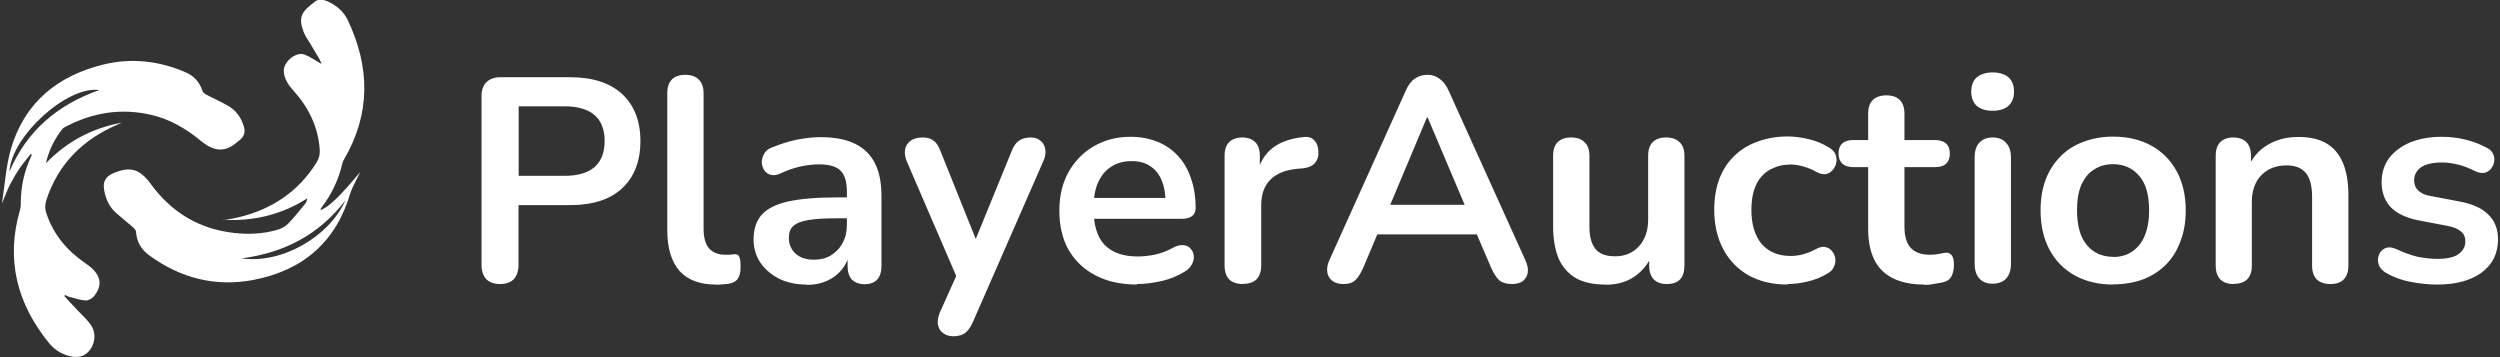 <svg width="196" height="28" viewBox="0 0 196 28" fill="none" xmlns="http://www.w3.org/2000/svg">
<rect x="0" y="0" width="196" height="28" fill="#333333" stroke="none"/>
<g clip-path="url(#clip0_293_2123)">
<path d="M39.201 22.268C38.731 22.268 38.369 22.134 38.114 21.879C37.873 21.611 37.752 21.235 37.752 20.765V7.53C37.752 7.047 37.886 6.684 38.141 6.443C38.396 6.188 38.758 6.054 39.228 6.054H44.705C46.463 6.054 47.819 6.497 48.772 7.369C49.725 8.255 50.208 9.476 50.208 11.06C50.208 12.644 49.725 13.879 48.772 14.765C47.819 15.651 46.463 16.08 44.705 16.08H40.651V20.765C40.651 21.235 40.53 21.611 40.289 21.879C40.047 22.134 39.684 22.268 39.201 22.268ZM40.664 13.785H44.262C45.295 13.785 46.074 13.557 46.611 13.101C47.148 12.631 47.403 11.946 47.403 11.047C47.403 10.148 47.134 9.476 46.611 9.02C46.074 8.564 45.295 8.335 44.262 8.335H40.664V13.772V13.785ZM56.114 22.309C54.852 22.309 53.913 21.946 53.268 21.235C52.638 20.51 52.315 19.45 52.315 18.054V7.302C52.315 6.832 52.436 6.47 52.678 6.228C52.919 5.986 53.268 5.866 53.725 5.866C54.181 5.866 54.53 5.986 54.772 6.228C55.027 6.47 55.161 6.832 55.161 7.302V17.933C55.161 18.631 55.309 19.141 55.591 19.476C55.899 19.812 56.315 19.973 56.866 19.973H57.201C57.309 19.96 57.416 19.946 57.523 19.933C57.738 19.906 57.886 19.96 57.953 20.121C58.033 20.255 58.06 20.55 58.06 20.98C58.06 21.356 57.98 21.651 57.832 21.866C57.684 22.08 57.429 22.201 57.081 22.255C56.933 22.268 56.772 22.282 56.597 22.295C56.436 22.309 56.262 22.322 56.101 22.322L56.114 22.309ZM63.242 22.309C62.436 22.309 61.711 22.161 61.081 21.852C60.463 21.53 59.966 21.114 59.604 20.577C59.255 20.04 59.081 19.45 59.081 18.778C59.081 17.96 59.295 17.315 59.711 16.846C60.141 16.362 60.825 16.013 61.779 15.799C62.731 15.584 64.02 15.476 65.617 15.476H66.758V17.114H65.644C64.705 17.114 63.953 17.154 63.389 17.248C62.825 17.342 62.423 17.503 62.181 17.731C61.953 17.946 61.846 18.241 61.846 18.644C61.846 19.141 62.02 19.557 62.369 19.879C62.718 20.201 63.201 20.362 63.819 20.362C64.315 20.362 64.758 20.255 65.134 20.027C65.523 19.785 65.846 19.463 66.06 19.047C66.289 18.631 66.396 18.161 66.396 17.637V15.02C66.396 14.268 66.235 13.718 65.899 13.382C65.564 13.047 65 12.886 64.221 12.886C63.779 12.886 63.309 12.94 62.785 13.047C62.289 13.154 61.752 13.329 61.188 13.597C60.906 13.731 60.638 13.772 60.409 13.705C60.195 13.637 60.033 13.517 59.913 13.342C59.792 13.141 59.725 12.926 59.725 12.711C59.725 12.496 59.792 12.268 59.913 12.054C60.033 11.825 60.235 11.664 60.53 11.557C61.228 11.275 61.899 11.06 62.53 10.94C63.188 10.819 63.779 10.752 64.302 10.752C65.389 10.752 66.289 10.913 66.987 11.248C67.698 11.584 68.235 12.094 68.584 12.778C68.933 13.45 69.107 14.309 69.107 15.369V20.832C69.107 21.302 69 21.664 68.772 21.919C68.544 22.161 68.221 22.282 67.792 22.282C67.362 22.282 67.04 22.161 66.785 21.919C66.557 21.664 66.45 21.302 66.45 20.832V19.745H66.638C66.53 20.282 66.315 20.738 66.007 21.127C65.698 21.503 65.322 21.799 64.852 22.013C64.382 22.228 63.846 22.335 63.242 22.335V22.309ZM74.731 26.362C74.396 26.362 74.127 26.268 73.913 26.094C73.698 25.933 73.577 25.705 73.523 25.409C73.497 25.127 73.55 24.819 73.684 24.497L75.228 21.06V22.241L71.094 12.658C70.96 12.322 70.906 12.013 70.96 11.731C71 11.45 71.148 11.221 71.376 11.047C71.617 10.859 71.94 10.778 72.356 10.778C72.705 10.778 72.987 10.859 73.201 11.033C73.416 11.181 73.604 11.476 73.765 11.919L76.839 19.584H76.154L79.295 11.893C79.456 11.463 79.658 11.181 79.886 11.033C80.114 10.872 80.423 10.778 80.799 10.778C81.134 10.778 81.403 10.872 81.591 11.047C81.792 11.208 81.913 11.436 81.953 11.731C81.993 12 81.953 12.309 81.792 12.644L76.262 25.275C76.06 25.705 75.846 25.986 75.631 26.134C75.403 26.282 75.107 26.362 74.745 26.362H74.731ZM89.148 22.309C87.886 22.309 86.799 22.067 85.899 21.597C84.987 21.127 84.289 20.456 83.778 19.597C83.295 18.738 83.054 17.705 83.054 16.523C83.054 15.342 83.295 14.362 83.765 13.503C84.248 12.644 84.906 11.96 85.738 11.476C86.584 10.98 87.55 10.725 88.624 10.725C89.416 10.725 90.114 10.859 90.745 11.114C91.376 11.369 91.926 11.745 92.356 12.228C92.812 12.711 93.148 13.302 93.376 14C93.617 14.684 93.738 15.45 93.738 16.322C93.738 16.59 93.644 16.805 93.443 16.953C93.255 17.087 93 17.154 92.651 17.154H85.349V15.517H91.738L91.376 15.852C91.376 15.154 91.268 14.577 91.054 14.094C90.852 13.624 90.557 13.262 90.168 13.02C89.792 12.765 89.309 12.631 88.731 12.631C88.101 12.631 87.55 12.778 87.094 13.087C86.651 13.369 86.315 13.799 86.074 14.335C85.846 14.872 85.738 15.503 85.738 16.241V16.403C85.738 17.651 86.02 18.577 86.597 19.195C87.188 19.799 88.047 20.107 89.188 20.107C89.577 20.107 90.02 20.067 90.503 19.973C91 19.866 91.47 19.691 91.913 19.45C92.235 19.262 92.517 19.195 92.758 19.221C93 19.235 93.188 19.315 93.322 19.476C93.47 19.624 93.564 19.812 93.591 20.04C93.617 20.255 93.577 20.47 93.456 20.698C93.349 20.926 93.161 21.127 92.893 21.288C92.356 21.624 91.752 21.879 91.054 22.04C90.369 22.188 89.738 22.268 89.148 22.268V22.309ZM97.456 22.268C96.987 22.268 96.624 22.148 96.369 21.906C96.127 21.651 96.007 21.288 96.007 20.819V12.215C96.007 11.745 96.127 11.382 96.369 11.141C96.611 10.899 96.96 10.778 97.389 10.778C97.819 10.778 98.168 10.899 98.409 11.141C98.651 11.382 98.772 11.745 98.772 12.215V13.651H98.544C98.758 12.738 99.174 12.054 99.792 11.584C100.409 11.114 101.242 10.832 102.275 10.738C102.597 10.711 102.839 10.792 103.027 10.993C103.228 11.181 103.336 11.463 103.362 11.852C103.389 12.228 103.295 12.537 103.094 12.778C102.893 13.007 102.597 13.141 102.181 13.194L101.685 13.235C100.758 13.329 100.06 13.611 99.591 14.094C99.121 14.564 98.879 15.235 98.879 16.094V20.805C98.879 21.275 98.758 21.637 98.517 21.892C98.275 22.134 97.913 22.255 97.443 22.255L97.456 22.268ZM105.336 22.268C104.973 22.268 104.678 22.188 104.45 22.013C104.235 21.852 104.114 21.624 104.06 21.356C104.02 21.074 104.06 20.752 104.221 20.403L110.221 7.087C110.423 6.644 110.651 6.335 110.933 6.161C111.215 5.96 111.55 5.866 111.913 5.866C112.275 5.866 112.57 5.96 112.839 6.161C113.121 6.349 113.376 6.658 113.564 7.087L119.591 20.403C119.752 20.752 119.819 21.074 119.778 21.356C119.738 21.637 119.604 21.866 119.389 22.04C119.174 22.188 118.893 22.268 118.544 22.268C118.114 22.268 117.792 22.174 117.537 21.973C117.309 21.758 117.107 21.436 116.919 21.02L115.443 17.584L116.678 18.376H107.081L108.315 17.584L106.866 21.02C106.664 21.463 106.463 21.772 106.248 21.973C106.034 22.174 105.738 22.268 105.336 22.268ZM111.872 9.208L108.691 16.778L108.101 16.054H115.698L115.134 16.778L111.926 9.208H111.886H111.872ZM125.859 22.309C124.933 22.309 124.168 22.148 123.564 21.812C122.96 21.463 122.503 20.953 122.195 20.268C121.913 19.584 121.765 18.738 121.765 17.718V12.215C121.765 11.731 121.886 11.369 122.127 11.141C122.369 10.899 122.718 10.778 123.174 10.778C123.631 10.778 123.98 10.899 124.221 11.141C124.476 11.369 124.611 11.731 124.611 12.215V17.772C124.611 18.564 124.772 19.141 125.094 19.53C125.416 19.919 125.926 20.094 126.624 20.094C127.376 20.094 128.007 19.839 128.49 19.315C128.973 18.778 129.215 18.08 129.215 17.221V12.215C129.215 11.731 129.336 11.369 129.577 11.141C129.819 10.899 130.168 10.778 130.624 10.778C131.081 10.778 131.43 10.899 131.671 11.141C131.926 11.369 132.06 11.731 132.06 12.215V20.819C132.06 21.785 131.604 22.268 130.678 22.268C130.235 22.268 129.899 22.148 129.658 21.906C129.416 21.651 129.295 21.288 129.295 20.819V19.087L129.617 19.772C129.295 20.59 128.812 21.221 128.168 21.664C127.537 22.107 126.772 22.322 125.899 22.322L125.859 22.309ZM140.154 22.309C138.987 22.309 137.966 22.067 137.107 21.597C136.248 21.114 135.577 20.429 135.107 19.544C134.638 18.658 134.396 17.637 134.396 16.443C134.396 15.543 134.53 14.752 134.785 14.054C135.054 13.342 135.443 12.738 135.94 12.255C136.436 11.758 137.04 11.369 137.765 11.114C138.476 10.845 139.268 10.698 140.154 10.698C140.651 10.698 141.188 10.765 141.765 10.899C142.356 11.033 142.906 11.262 143.429 11.584C143.671 11.731 143.832 11.919 143.913 12.134C143.993 12.349 144.007 12.564 143.953 12.792C143.913 13.007 143.805 13.194 143.658 13.356C143.523 13.503 143.349 13.611 143.134 13.651C142.919 13.678 142.691 13.624 142.423 13.49C142.087 13.289 141.752 13.154 141.403 13.06C141.054 12.953 140.718 12.899 140.396 12.899C139.899 12.899 139.456 12.98 139.081 13.154C138.705 13.302 138.369 13.53 138.101 13.839C137.846 14.121 137.644 14.496 137.51 14.926C137.376 15.369 137.309 15.879 137.309 16.456C137.309 17.584 137.577 18.47 138.101 19.114C138.651 19.745 139.416 20.067 140.396 20.067C140.718 20.067 141.04 20.027 141.376 19.933C141.725 19.839 142.074 19.691 142.423 19.503C142.678 19.369 142.906 19.315 143.107 19.369C143.322 19.409 143.497 19.517 143.631 19.691C143.765 19.839 143.846 20.027 143.886 20.255C143.913 20.47 143.886 20.684 143.792 20.886C143.711 21.101 143.564 21.275 143.336 21.409C142.839 21.718 142.302 21.933 141.738 22.067C141.174 22.201 140.651 22.268 140.141 22.268L140.154 22.309ZM150.879 22.309C149.899 22.309 149.067 22.148 148.396 21.812C147.738 21.476 147.255 20.993 146.946 20.362C146.624 19.705 146.463 18.913 146.463 17.946V13.101H145.282C144.919 13.101 144.638 13.007 144.436 12.832C144.235 12.631 144.141 12.376 144.141 12.04C144.141 11.705 144.235 11.423 144.436 11.248C144.638 11.06 144.919 10.98 145.282 10.98H146.463V8.913C146.463 8.443 146.584 8.08 146.825 7.839C147.081 7.597 147.443 7.476 147.899 7.476C148.356 7.476 148.705 7.597 148.946 7.839C149.188 8.08 149.309 8.443 149.309 8.913V10.98H151.725C152.087 10.98 152.369 11.074 152.57 11.248C152.772 11.436 152.866 11.691 152.866 12.04C152.866 12.389 152.772 12.644 152.57 12.832C152.369 13.02 152.087 13.101 151.725 13.101H149.309V17.785C149.309 18.51 149.47 19.06 149.792 19.423C150.114 19.785 150.624 19.973 151.336 19.973C151.591 19.973 151.819 19.946 152.02 19.906C152.221 19.866 152.396 19.825 152.544 19.812C152.732 19.799 152.879 19.852 153 20C153.121 20.121 153.188 20.376 153.188 20.778C153.188 21.087 153.134 21.356 153.027 21.597C152.933 21.825 152.758 21.986 152.503 22.08C152.302 22.148 152.047 22.188 151.725 22.241C151.403 22.309 151.121 22.335 150.879 22.335V22.309ZM156.221 22.241C155.765 22.241 155.416 22.107 155.174 21.825C154.933 21.557 154.812 21.168 154.812 20.684V12.335C154.812 11.839 154.933 11.45 155.174 11.194C155.416 10.926 155.765 10.778 156.221 10.778C156.678 10.778 157.027 10.913 157.268 11.194C157.523 11.45 157.658 11.825 157.658 12.335V20.684C157.658 21.168 157.537 21.544 157.295 21.825C157.054 22.094 156.691 22.241 156.221 22.241ZM156.221 8.684C155.685 8.684 155.268 8.55 154.973 8.295C154.691 8.027 154.544 7.651 154.544 7.181C154.544 6.711 154.691 6.322 154.973 6.067C155.282 5.812 155.698 5.678 156.221 5.678C156.745 5.678 157.188 5.812 157.47 6.067C157.752 6.322 157.899 6.698 157.899 7.181C157.899 7.664 157.752 8.027 157.47 8.295C157.188 8.55 156.758 8.684 156.221 8.684ZM165.671 22.309C164.517 22.309 163.523 22.067 162.664 21.597C161.819 21.127 161.161 20.456 160.691 19.597C160.221 18.711 159.98 17.691 159.98 16.497C159.98 15.597 160.114 14.805 160.369 14.107C160.638 13.396 161.027 12.792 161.523 12.282C162.02 11.772 162.624 11.382 163.322 11.127C164.02 10.859 164.799 10.711 165.671 10.711C166.825 10.711 167.819 10.953 168.678 11.423C169.523 11.893 170.181 12.564 170.651 13.423C171.121 14.282 171.362 15.315 171.362 16.497C171.362 17.396 171.228 18.201 170.946 18.913C170.691 19.624 170.315 20.241 169.805 20.752C169.309 21.248 168.705 21.637 168.007 21.906C167.309 22.161 166.53 22.295 165.658 22.295L165.671 22.309ZM165.671 20.148C166.235 20.148 166.732 20.013 167.148 19.731C167.564 19.45 167.899 19.06 168.127 18.523C168.369 17.973 168.49 17.302 168.49 16.497C168.49 15.289 168.235 14.376 167.711 13.785C167.201 13.181 166.517 12.872 165.658 12.872C165.094 12.872 164.597 13.007 164.181 13.289C163.752 13.543 163.43 13.946 163.174 14.496C162.946 15.033 162.839 15.691 162.839 16.497C162.839 17.691 163.094 18.604 163.617 19.221C164.127 19.825 164.812 20.134 165.671 20.134V20.148ZM175.121 22.268C174.664 22.268 174.315 22.148 174.074 21.906C173.832 21.651 173.711 21.288 173.711 20.819V12.215C173.711 11.745 173.832 11.382 174.074 11.141C174.315 10.899 174.664 10.778 175.094 10.778C175.523 10.778 175.872 10.899 176.114 11.141C176.356 11.382 176.476 11.745 176.476 12.215V13.758L176.221 13.194C176.557 12.389 177.067 11.785 177.765 11.369C178.477 10.94 179.282 10.738 180.181 10.738C181.08 10.738 181.805 10.899 182.383 11.235C182.96 11.57 183.389 12.08 183.685 12.765C183.966 13.436 184.114 14.282 184.114 15.315V20.819C184.114 21.288 183.993 21.651 183.752 21.906C183.51 22.148 183.161 22.268 182.705 22.268C182.248 22.268 181.899 22.148 181.631 21.906C181.389 21.651 181.268 21.288 181.268 20.819V15.45C181.268 14.591 181.107 13.96 180.772 13.557C180.45 13.168 179.953 12.966 179.268 12.966C178.436 12.966 177.765 13.235 177.268 13.758C176.785 14.268 176.544 14.966 176.544 15.825V20.805C176.544 21.772 176.06 22.255 175.107 22.255L175.121 22.268ZM191.094 22.309C190.436 22.309 189.752 22.241 189.027 22.107C188.302 21.973 187.644 21.731 187.067 21.396C186.825 21.248 186.651 21.074 186.544 20.872C186.45 20.658 186.409 20.456 186.436 20.255C186.463 20.04 186.544 19.866 186.664 19.705C186.799 19.557 186.973 19.45 187.161 19.409C187.376 19.369 187.604 19.409 187.846 19.517C188.45 19.799 189.027 20.013 189.55 20.134C190.087 20.241 190.611 20.295 191.121 20.295C191.846 20.295 192.383 20.174 192.732 19.933C193.094 19.678 193.282 19.342 193.282 18.926C193.282 18.577 193.161 18.309 192.919 18.134C192.691 17.933 192.342 17.799 191.872 17.705L189.604 17.275C188.664 17.087 187.94 16.752 187.443 16.255C186.96 15.745 186.718 15.074 186.718 14.282C186.718 13.557 186.919 12.926 187.309 12.389C187.725 11.852 188.275 11.45 188.987 11.154C189.698 10.872 190.517 10.725 191.443 10.725C192.114 10.725 192.732 10.805 193.309 10.953C193.899 11.087 194.463 11.315 195.013 11.611C195.242 11.731 195.389 11.893 195.47 12.094C195.564 12.295 195.577 12.496 195.537 12.711C195.497 12.913 195.403 13.087 195.268 13.262C195.134 13.409 194.96 13.517 194.745 13.557C194.544 13.584 194.315 13.543 194.06 13.423C193.591 13.181 193.134 13.007 192.691 12.899C192.262 12.792 191.859 12.738 191.456 12.738C190.718 12.738 190.154 12.872 189.792 13.127C189.443 13.382 189.268 13.731 189.268 14.148C189.268 14.47 189.376 14.738 189.591 14.94C189.805 15.141 190.128 15.302 190.57 15.369L192.839 15.799C193.819 15.986 194.57 16.309 195.067 16.805C195.577 17.288 195.846 17.946 195.846 18.765C195.846 19.866 195.416 20.738 194.544 21.382C193.685 22 192.53 22.309 191.081 22.309H191.094Z" fill="white"/>
<path d="M17.523 17.262C17.94 17.181 18.356 17.127 18.772 17.02C21.335 16.389 23.389 15.02 24.812 12.752C25.013 12.429 25.094 12.107 25.067 11.731C24.946 9.946 24.195 8.429 23.013 7.114C22.624 6.684 22.302 6.228 22.248 5.624C22.181 4.872 23.201 4.013 23.886 4.282C24.342 4.456 24.758 4.765 25.215 5.02C25.161 4.886 25.107 4.738 25.027 4.604C24.772 4.161 24.503 3.718 24.235 3.275C24.101 3.06 23.953 2.845 23.846 2.604C23.282 1.235 23.752 0.859 24.718 0.107C25.013 -0.108 25.362 -0.027 25.684 0.107C26.369 0.416 26.946 0.899 27.268 1.584C29.013 5.262 29.067 8.899 26.987 12.47C26.919 12.577 26.866 12.698 26.839 12.819C26.544 14.08 26.007 15.235 25.215 16.255C25.174 16.308 25.148 16.389 25.107 16.47C25.725 16.295 26.651 15.396 28.235 13.49C28.06 13.852 27.886 14.201 27.711 14.564C27.631 14.738 27.537 14.912 27.483 15.087C26.369 18.953 23.765 21.194 19.872 21.946C16.893 22.51 14.154 21.812 11.711 20.027C11.081 19.57 10.718 18.966 10.664 18.174C10.664 18.067 10.557 17.933 10.463 17.852C10.02 17.463 9.55 17.087 9.107 16.698C8.57 16.228 8.289 15.611 8.168 14.912C8.047 14.241 8.275 13.839 8.879 13.584C10.195 13.02 10.946 13.235 11.805 14.402C13.443 16.657 15.631 17.973 18.409 18.268C19.523 18.389 20.638 18.335 21.711 18.027C22.02 17.946 22.342 17.772 22.57 17.557C23.054 17.06 23.483 16.51 23.926 15.973C24.02 15.866 24.06 15.718 24.101 15.543C22.074 16.845 19.872 17.355 17.497 17.235L17.523 17.262ZM18.946 20.255C22.06 20.711 25.805 18.577 27.081 15.704C25.027 18.402 22.262 19.825 18.946 20.255Z" fill="white"/>
<path d="M19.107 9.892C18.906 9.221 18.517 8.671 17.926 8.322C17.362 7.986 16.758 7.731 16.181 7.423C16.06 7.356 15.913 7.248 15.873 7.127C15.658 6.429 15.188 5.946 14.544 5.664C12.463 4.765 10.302 4.523 8.101 5.06C4.49 5.946 1.913 8.054 0.852 11.691C0.463 13.047 0.383 14.496 0.154 15.946C0.369 15.436 0.544 14.966 0.758 14.523C0.987 14.08 1.242 13.637 1.523 13.221C1.792 12.819 2.114 12.456 2.409 12.067C2.436 12.094 2.463 12.107 2.49 12.134C2.463 12.188 2.45 12.255 2.423 12.309C1.899 13.423 1.644 14.604 1.631 15.825C1.631 16.027 1.631 16.241 1.577 16.429C0.436 20.335 1.322 23.799 3.846 26.899C4.329 27.49 4.973 27.852 5.725 27.973C5.993 28.013 6.342 27.973 6.57 27.852C7.389 27.396 7.658 26.268 7.134 25.49C6.839 25.06 6.436 24.711 6.074 24.322C5.725 23.946 5.376 23.584 5.04 23.208C5.067 23.181 5.081 23.154 5.107 23.127C5.201 23.181 5.295 23.235 5.403 23.262C5.832 23.369 6.262 23.53 6.705 23.557C6.919 23.57 7.215 23.409 7.362 23.235C8.02 22.416 7.94 21.704 7.161 20.993C7.013 20.859 6.839 20.738 6.664 20.617C5.242 19.637 4.181 18.376 3.631 16.711C3.51 16.362 3.523 16.04 3.631 15.691C4.557 12.859 6.476 10.953 9.174 9.785C9.309 9.718 9.456 9.664 9.591 9.611C7.255 10.027 5.255 11.087 3.604 12.792C3.832 11.772 4.275 10.886 4.906 10.094C4.96 10.027 5.054 9.986 5.121 9.946C7.255 8.819 9.497 8.456 11.859 9.007C13.309 9.342 14.557 10.067 15.698 11.007C16.611 11.758 17.537 12.107 18.638 11.101C18.651 11.087 18.678 11.074 18.705 11.06C19.134 10.725 19.268 10.402 19.107 9.879V9.892ZM0.745 13.45C0.866 10.725 5.242 6.711 7.779 7.06C4.477 8.228 2.087 10.282 0.745 13.45Z" fill="white"/>
</g>
<defs>
<clipPath id="clip0_293_2123">
<rect width="195.691" height="28" fill="white" transform="translate(0.154)"/>
</clipPath>
</defs>
</svg>
